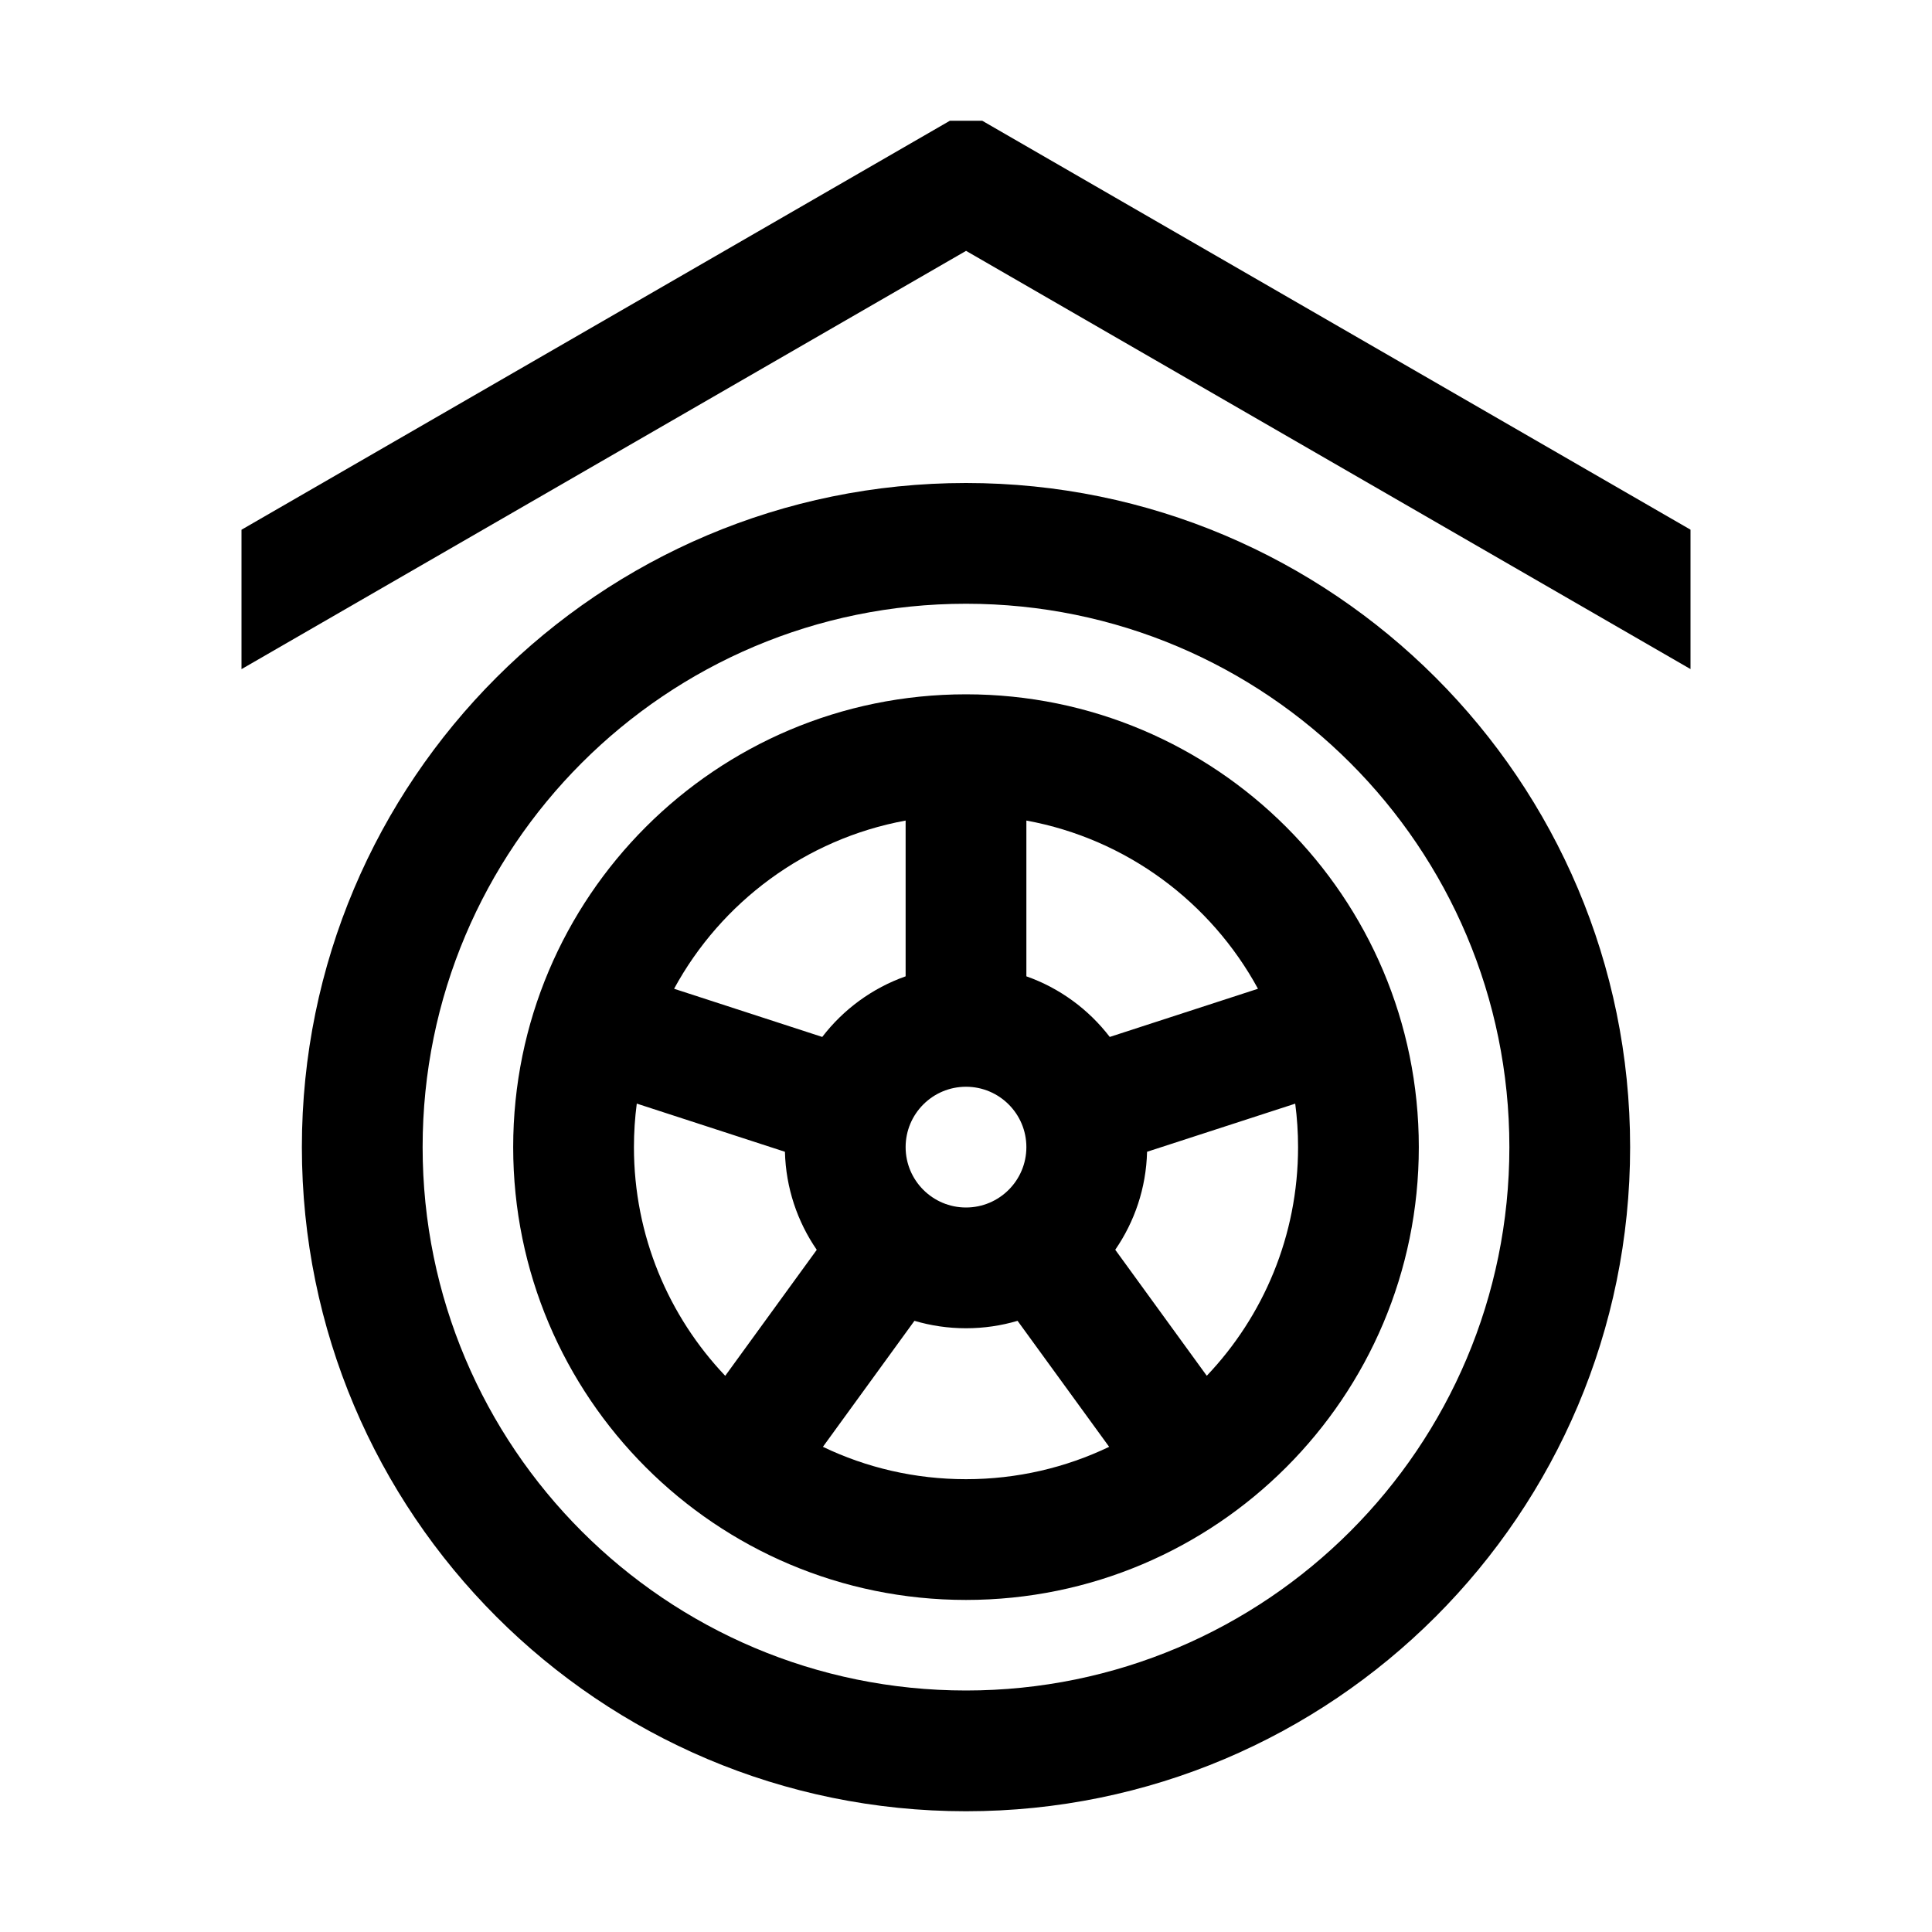 <svg width="48" height="48" viewBox="0 0 32 32" xmlns="http://www.w3.org/2000/svg"><path d="M15.733 2L4 8.774V11.083L16.001 4.155L28 11.082V8.773L16.269 2H15.733Z" fill="#000000" class="bmwfcol"/><path d="M8.5 19C8.5 14.858 11.858 11.5 16 11.5C20.142 11.5 23.5 14.858 23.5 19C23.5 23.142 20.142 26.5 16 26.5C11.858 26.5 8.5 23.142 8.5 19ZM10.547 18.279C10.516 18.515 10.5 18.756 10.5 19C10.5 20.468 11.075 21.802 12.012 22.788L13.528 20.701C13.209 20.237 13.016 19.679 13.001 19.077L10.547 18.279ZM11.165 16.377L13.619 17.175C13.969 16.718 14.448 16.366 15 16.171V13.591C13.342 13.895 11.944 14.944 11.165 16.377ZM17 13.591V16.171C17.553 16.366 18.031 16.719 18.381 17.175L20.836 16.377C20.056 14.944 18.659 13.895 17 13.591ZM21.453 18.28L18.999 19.077C18.984 19.679 18.791 20.237 18.472 20.7L19.988 22.787C20.925 21.801 21.5 20.468 21.5 19C21.5 18.756 21.484 18.515 21.453 18.28ZM18.371 23.964L16.854 21.877C16.584 21.957 16.297 22 16 22C15.703 22 15.417 21.957 15.146 21.877L13.63 23.964C14.347 24.308 15.151 24.5 16 24.5C16.849 24.5 17.653 24.308 18.371 23.964ZM16 18C15.448 18 15 18.448 15 19C15 19.552 15.448 20 16 20C16.552 20 17 19.552 17 19C17 18.448 16.552 18 16 18Z" fill="#000000" class="bmwfcol"/><path d="M5 19C5 12.925 9.925 8 16 8C22.075 8 27 12.925 27 19C27 25.075 22.075 30 16 30C9.925 30 5 25.075 5 19ZM16 10C11.029 10 7 14.029 7 19C7 23.971 11.029 28 16 28C20.971 28 25 23.971 25 19C25 14.029 20.971 10 16 10Z" fill="#000000" class="bmwfcol"/><title>tyre_storage_rg_48</title></svg>